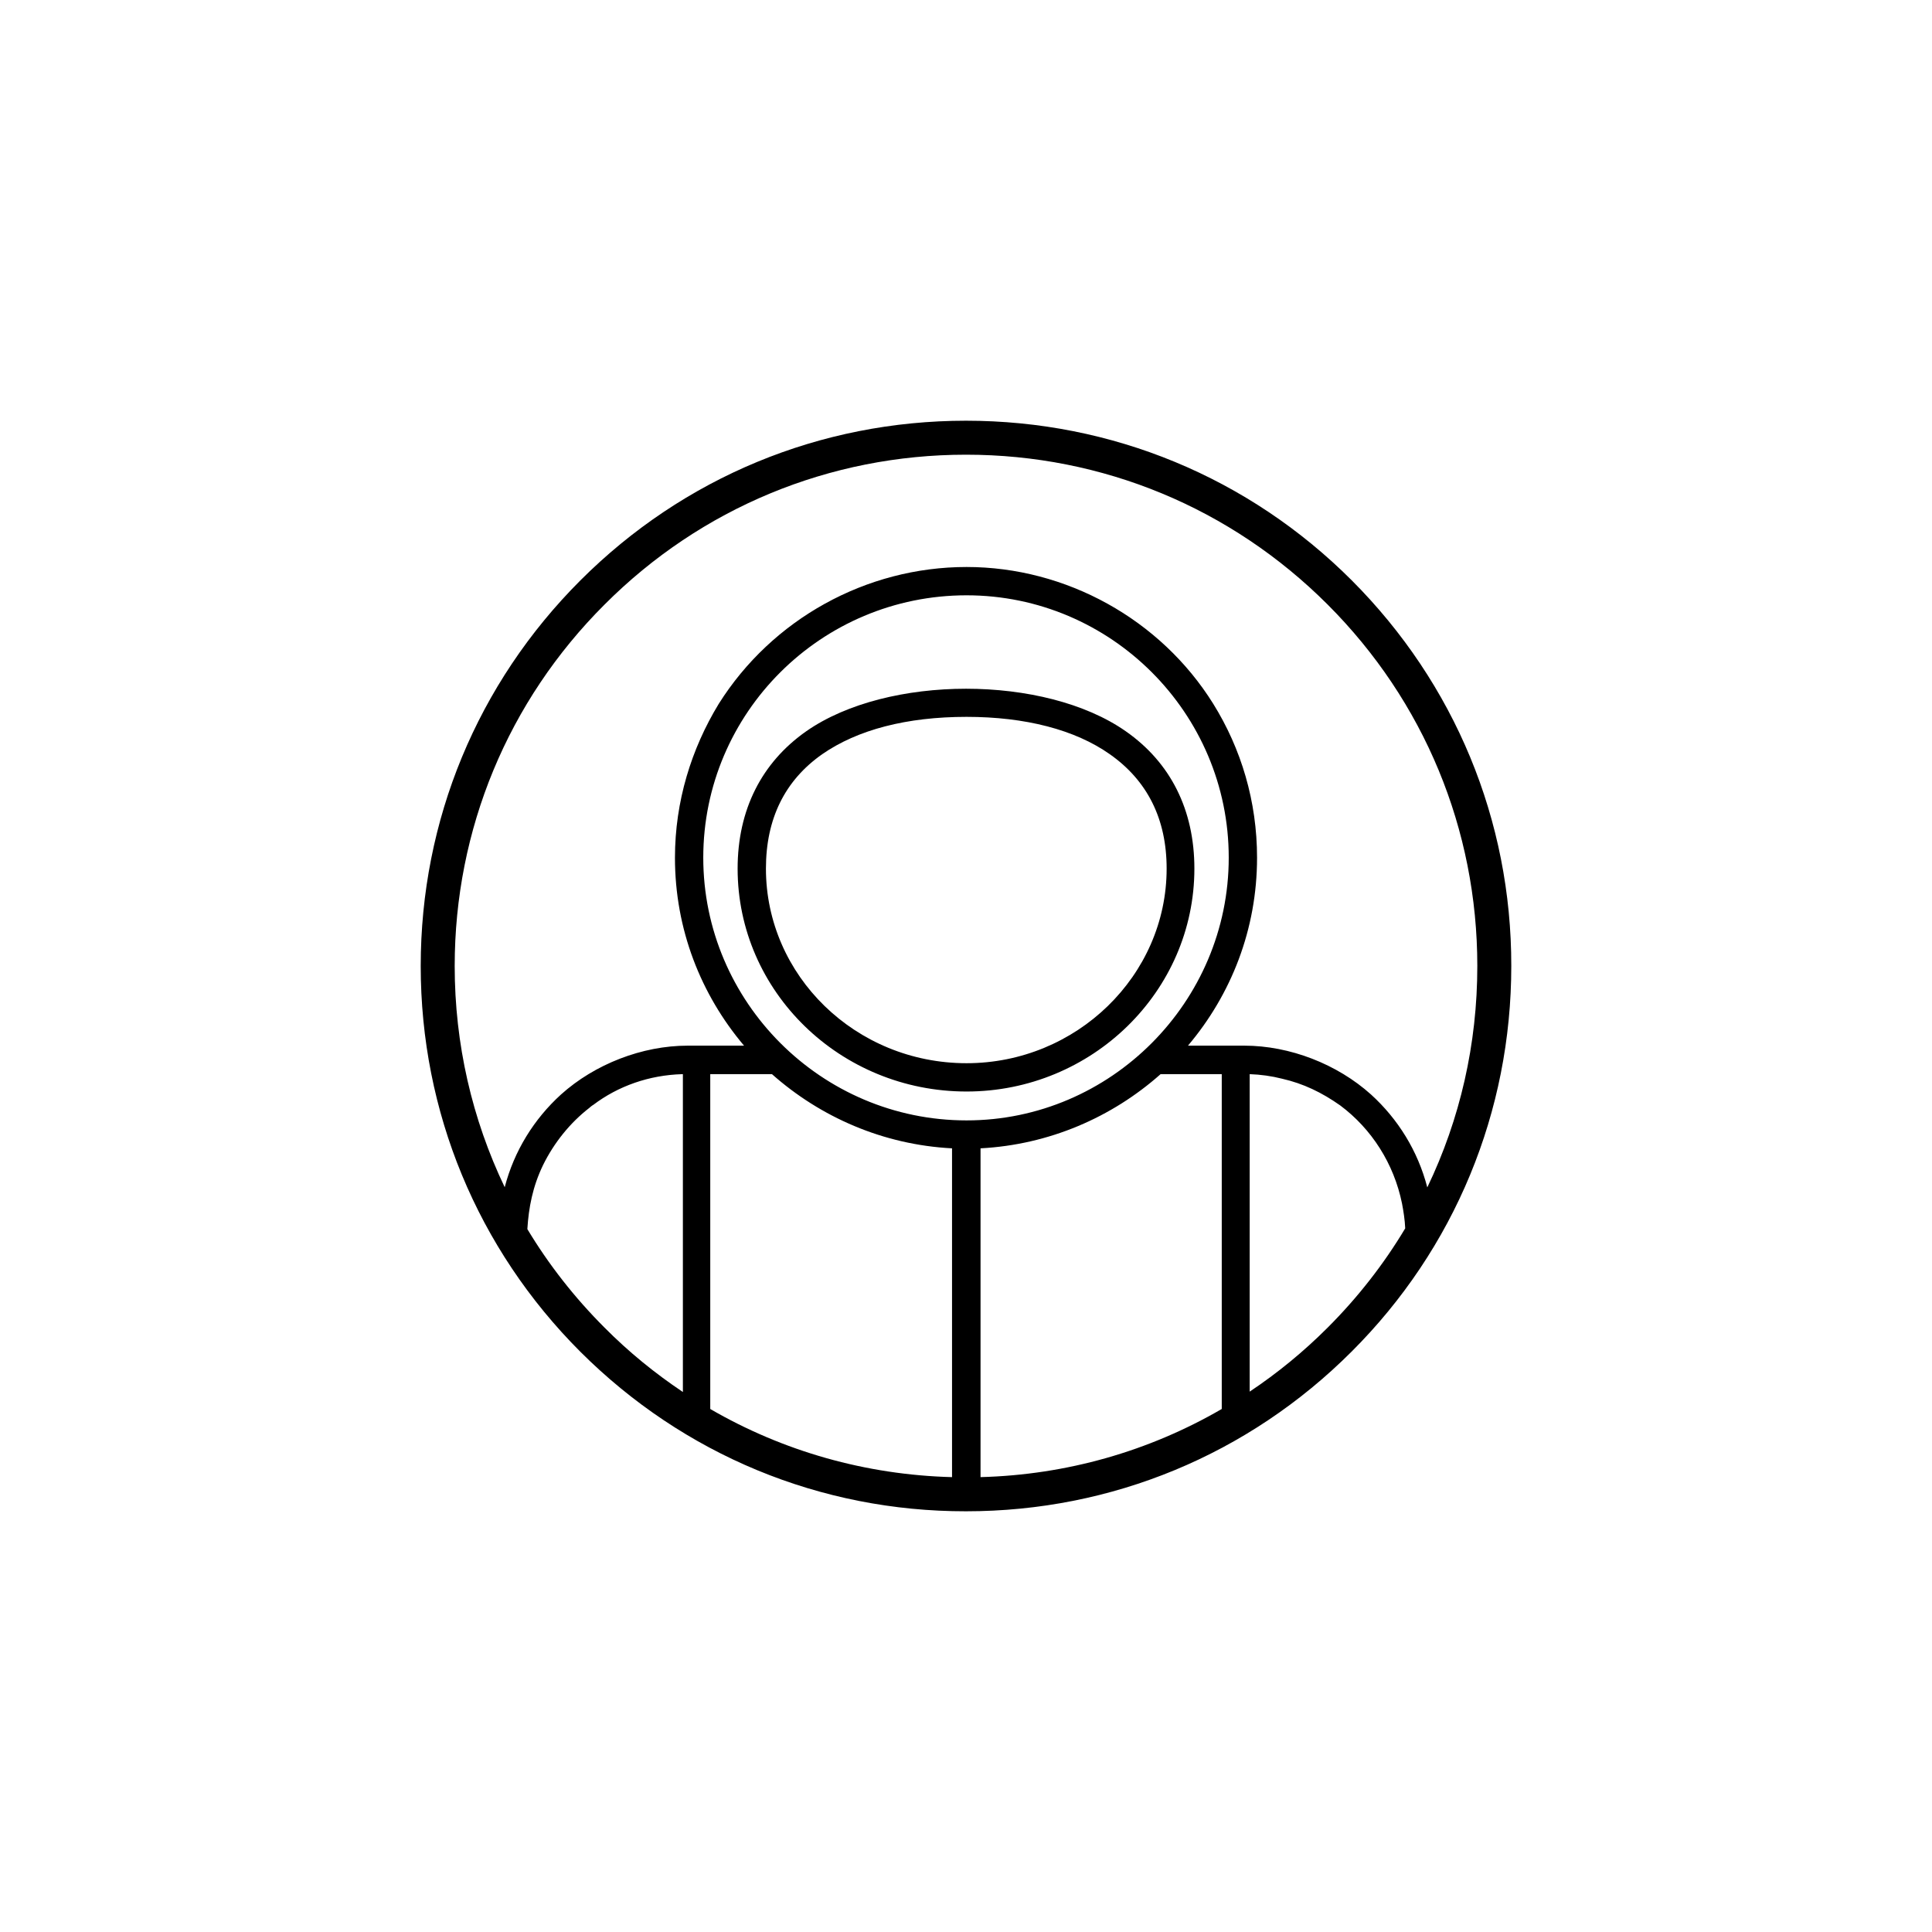 <?xml version="1.0" encoding="UTF-8"?>
<!DOCTYPE svg PUBLIC "-//W3C//DTD SVG 1.1//EN" "http://www.w3.org/Graphics/SVG/1.1/DTD/svg11.dtd">
<!-- Creator: CorelDRAW X7 -->
<svg xmlns="http://www.w3.org/2000/svg" xml:space="preserve" width="1.024in" height="1.024in" version="1.1" style="shape-rendering:geometricPrecision; text-rendering:geometricPrecision; image-rendering:optimizeQuality; fill-rule:evenodd; clip-rule:evenodd"
viewBox="0 0 10236 10236"
 xmlns:xlink="http://www.w3.org/1999/xlink">
 <defs>
  <style type="text/css">
   <![CDATA[
    .fil0 {fill:none}
    .fil1 {fill:black}
   ]]>
  </style>
 </defs>
 <g id="Layer_x0020_1">
  <g id="_892000983584">
   <rect class="fil0" width="10236" height="10236"/>
   <path class="fil1" d="M3075 3075c-546,546 -846,1271 -846,2043 0,772 300,1498 846,2044 546,545 1271,846 2043,845 772,0 1497,-300 2043,-846 546,-545 846,-1271 846,-2043 1,-772 -300,-1497 -845,-2043 -546,-546 -1272,-846 -2044,-846 -772,0 -1497,300 -2043,846zm833 1527c0,651 543,1181 1213,1181 664,0 1207,-530 1207,-1181 0,-311 -126,-562 -364,-728 -429,-300 -1262,-300 -1692,0 -237,166 -364,417 -364,728zm1213 1031c-588,0 -1063,-464 -1063,-1031 0,-264 100,-467 298,-606 187,-130 448,-198 765,-198 311,0 575,68 759,198 198,139 301,342 301,606 0,567 -478,1031 -1060,1031zm0 303c-770,0 -1395,-628 -1395,-1392 0,-767 625,-1390 1395,-1390 764,0 1389,623 1389,1390 0,764 -625,1392 -1389,1392zm-1545 -1392c0,380 137,725 366,996l-298 0c-242,0 -493,98 -672,259 -143,130 -248,299 -298,491 -173,-361 -265,-759 -265,-1172 0,-723 282,-1404 794,-1915 511,-512 1192,-794 1915,-794 724,0 1404,282 1916,794 511,511 793,1191 793,1915 0,413 -91,811 -265,1173 -50,-193 -155,-362 -298,-492 -179,-161 -430,-259 -672,-259l-298 0c229,-271 366,-616 366,-996 0,-298 -84,-577 -232,-815 -279,-448 -780,-725 -1307,-725 -533,0 -1031,277 -1313,725 -145,238 -232,517 -232,815zm-782 1968c7,-114 28,-225 83,-339 58,-118 143,-224 245,-303 6,-5 11,-10 16,-13l5 -3c132,-100 296,-158 472,-163l3 0 0 1684c-148,-99 -287,-212 -415,-341 -159,-159 -296,-334 -409,-522zm969 953l0 -1084 0 -550 0 -140 76 0 127 0 124 0c256,227 588,374 954,393l0 1742c-457,-12 -895,-137 -1281,-361zm1432 361l0 -1742c363,-19 696,-164 954,-393l124 0 124 0 76 0 0 140 0 516 0 1118c-386,224 -822,349 -1278,361zm1426 -453l0 -1682c58,2 116,10 171,24 114,26 211,73 309,142 166,124 284,308 327,519 8,42 15,86 17,132 -113,189 -251,366 -411,526 -128,128 -266,241 -413,339z"/>
  </g>
 </g>
</svg>
